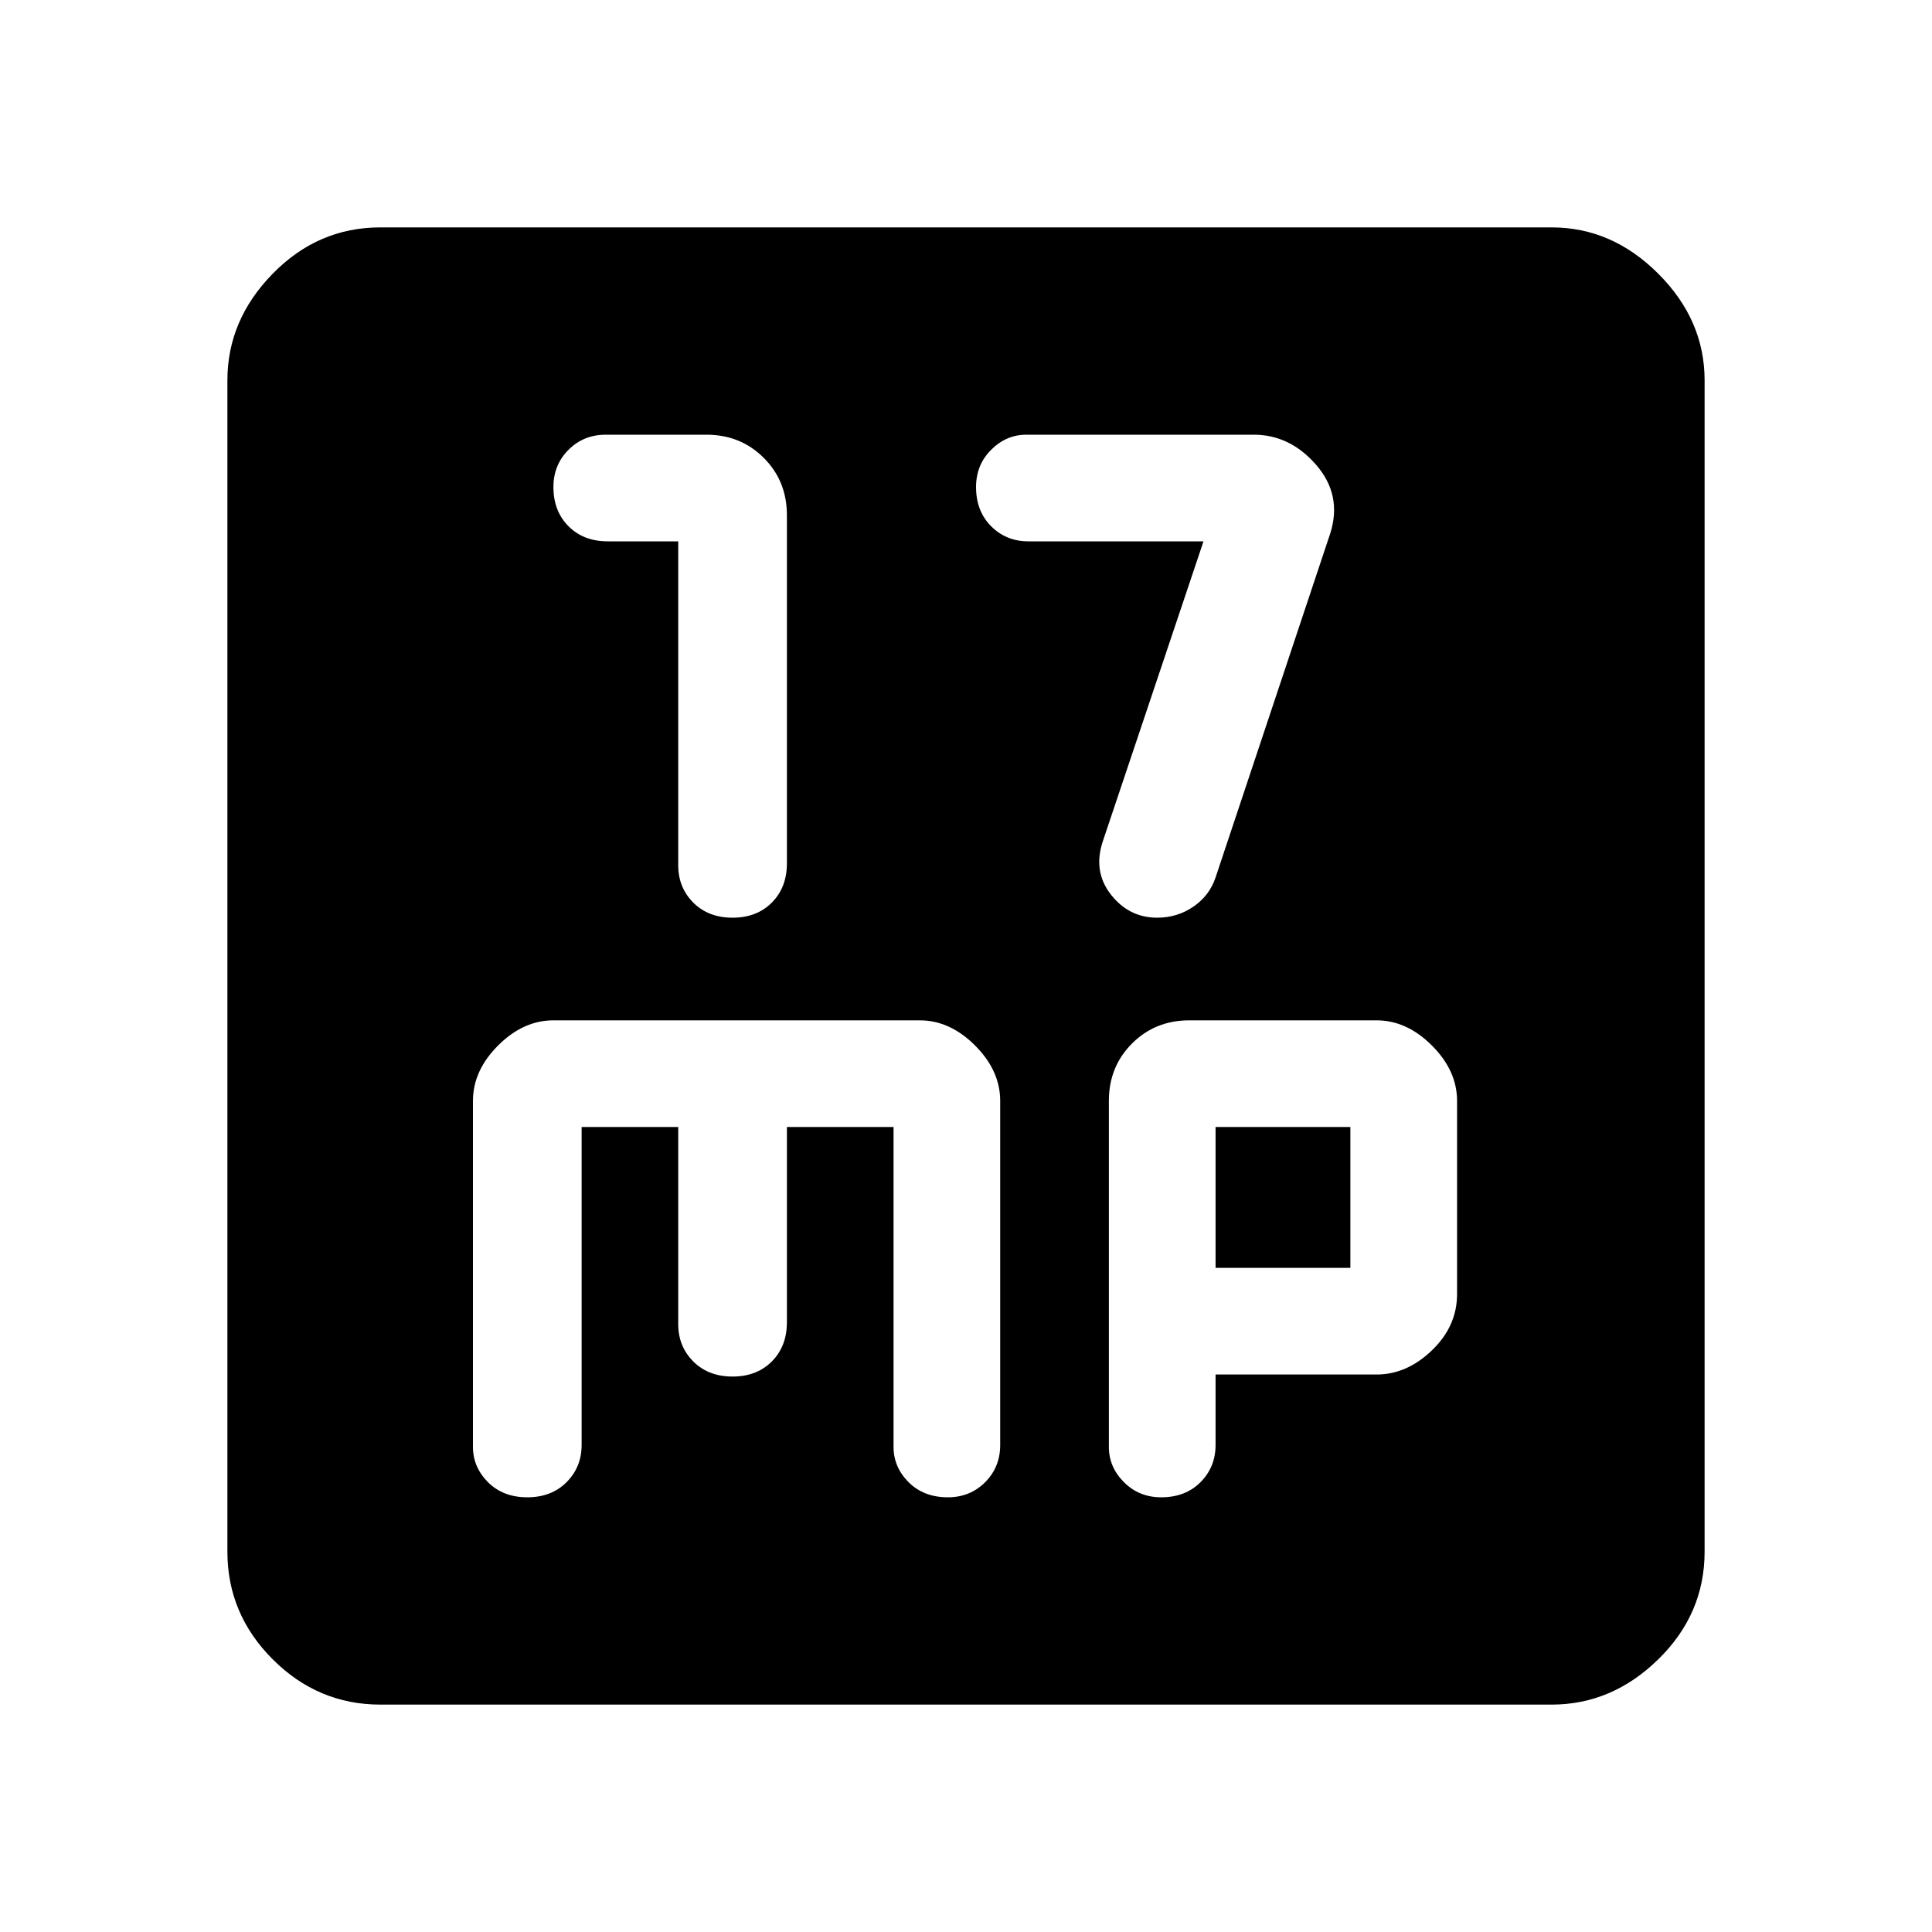 <svg xmlns="http://www.w3.org/2000/svg" height="40" width="40"><path d="M15.167 19q.5 0 .812-.312.313-.313.313-.813v-7.208q0-.709-.48-1.188Q15.333 9 14.625 9h-2.083q-.459 0-.771.312-.313.313-.313.771 0 .5.313.813.312.312.812.312h1.459v6.709q0 .458.312.771.313.312.813.312Zm8.791 0q.417 0 .75-.229.334-.229.459-.604l2.375-7.125q.25-.792-.292-1.417T25.958 9H21.25q-.417 0-.729.312-.313.313-.313.771 0 .5.313.813.312.312.771.312h3.625l-2.084 6.209q-.208.625.167 1.104.375.479.958.479ZM7.875 35.292q-1.292 0-2.229-.938-.938-.937-.938-2.229V7.875q0-1.25.938-2.208.937-.959 2.229-.959h24.25q1.25 0 2.208.959.959.958.959 2.208v24.25q0 1.292-.959 2.229-.958.938-2.208.938ZM10.917 31q.5 0 .812-.312.313-.313.313-.771v-6.584h2v4.084q0 .458.312.771.313.312.813.312.5 0 .812-.312.313-.313.313-.813v-4.042H18.5v6.625q0 .417.312.73.313.312.813.312.458 0 .771-.312.312-.313.312-.771v-7.125q0-.625-.52-1.146-.521-.521-1.146-.521h-7.584q-.625 0-1.146.521-.52.521-.52 1.146v7.166q0 .417.312.73.313.312.813.312Zm13.125 0q.5 0 .812-.312.313-.313.313-.771v-1.459H28.5q.625 0 1.146-.5.521-.5.521-1.166v-4q0-.625-.521-1.146-.521-.521-1.146-.521h-3.875q-.708 0-1.187.479-.48.479-.48 1.188v7.166q0 .417.313.73.312.312.771.312Zm1.125-7.667h2.791v2.917h-2.791Z"/></svg>